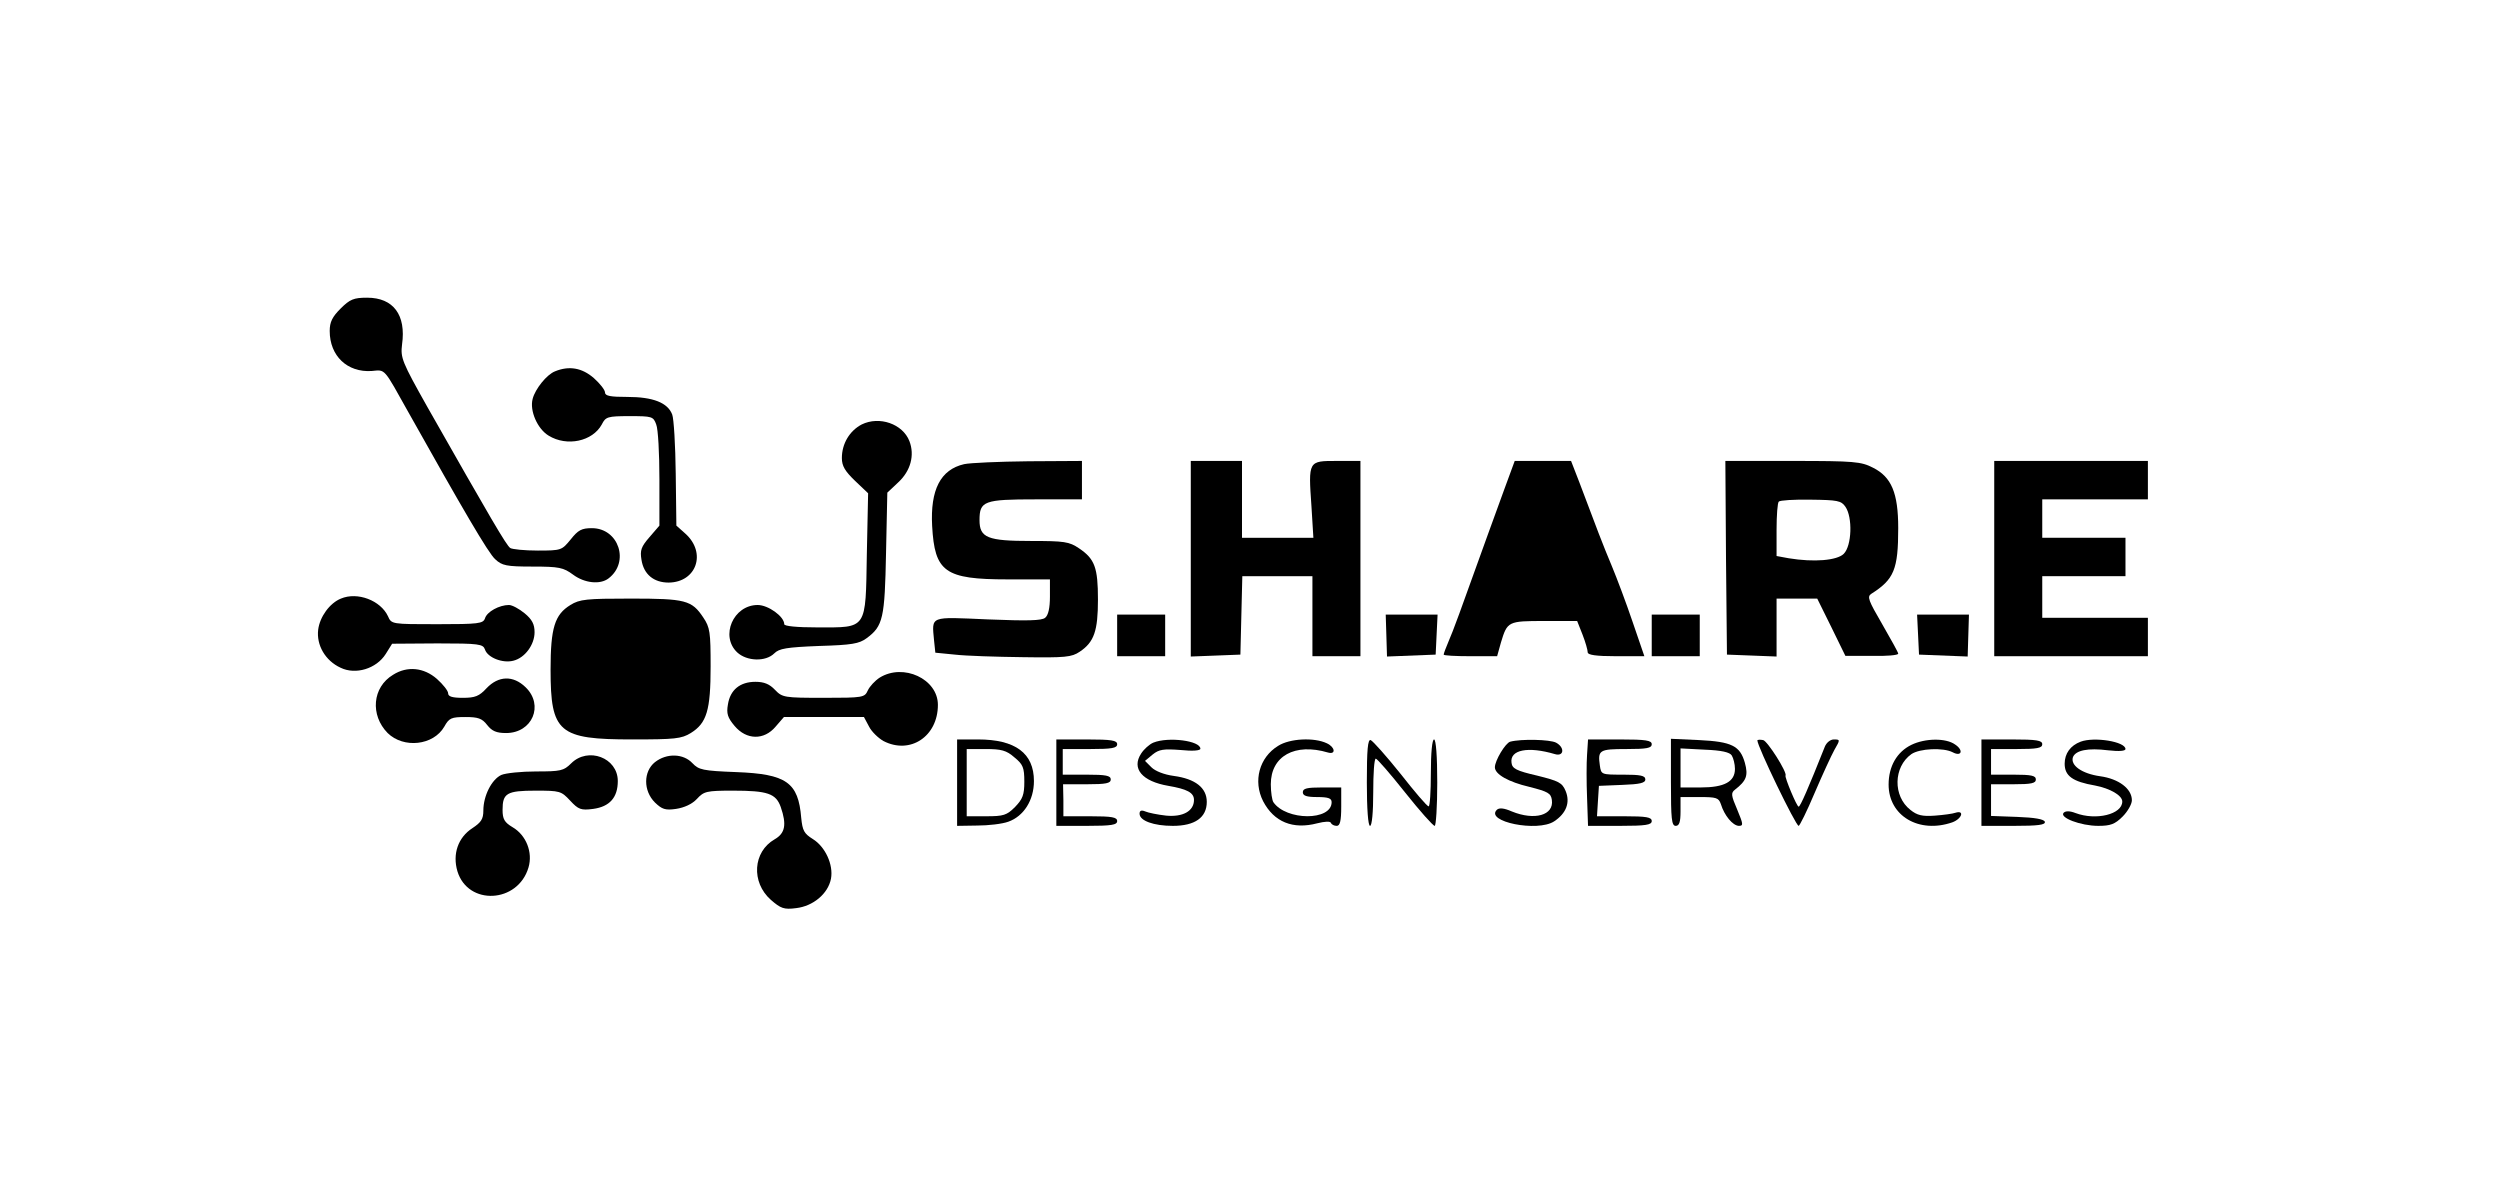 <?xml version="1.0" standalone="no"?>
<!DOCTYPE svg PUBLIC "-//W3C//DTD SVG 20010904//EN"
 "http://www.w3.org/TR/2001/REC-SVG-20010904/DTD/svg10.dtd">
<svg version="1.0" xmlns="http://www.w3.org/2000/svg"
 width="781pt" height="374pt" viewBox="0 0 781 374"
 preserveAspectRatio="xMidYMid meet">
<g transform="translate(0,374) scale(0.1,-0.1)"
fill="#000000" stroke="none">
<path d="M1064 2776 c-26 -26 -34 -42 -34 -70 0 -78 55 -130 131 -125 44 4 36
12 116 -131 166 -296 249 -439 270 -457 21 -20 35 -23 117 -23 83 0 96 -3 126
-25 36 -27 85 -32 111 -12 67 51 32 157 -52 157 -32 0 -43 -6 -66 -35 -28 -34
-29 -35 -103 -35 -41 0 -80 4 -86 8 -12 8 -61 92 -258 439 -81 144 -85 155
-80 197 13 92 -27 146 -109 146 -42 0 -54 -5 -83 -34z"/>
<path d="M1734 2580 c-26 -10 -62 -55 -70 -86 -10 -37 15 -94 50 -115 57 -35
137 -18 166 35 12 24 18 26 87 26 70 0 74 -1 83 -26 6 -14 10 -91 10 -171 l0
-145 -31 -36 c-26 -30 -30 -41 -25 -71 7 -45 38 -71 85 -71 87 1 119 93 52
153 l-28 25 -2 162 c-1 89 -6 172 -11 185 -14 37 -60 55 -140 55 -53 0 -70 3
-70 14 0 8 -16 28 -35 45 -37 32 -77 39 -121 21z"/>
<path d="M2692 2414 c-38 -20 -62 -60 -62 -105 0 -25 10 -41 41 -71 l41 -39
-4 -190 c-4 -238 2 -229 -154 -229 -66 0 -104 4 -104 10 0 24 -50 60 -83 60
-76 0 -118 -97 -64 -148 30 -28 89 -30 116 -3 15 15 38 19 140 23 102 3 125 7
148 24 52 38 57 63 61 267 l4 188 34 32 c39 36 52 85 35 129 -21 54 -94 79
-149 52z"/>
<path d="M3012 2290 c-74 -17 -106 -80 -100 -193 8 -144 39 -167 236 -167
l132 0 0 -54 c0 -35 -5 -58 -15 -66 -11 -9 -55 -10 -179 -5 -184 8 -175 12
-168 -66 l4 -38 61 -6 c34 -4 130 -7 212 -8 133 -2 153 0 178 17 45 30 57 65
57 163 0 100 -10 127 -59 160 -31 21 -46 23 -150 23 -136 0 -161 10 -161 65 0
60 14 65 176 65 l144 0 0 60 0 60 -167 -1 c-93 -1 -183 -5 -201 -9z"/>
<path d="M3720 1995 l0 -306 78 3 77 3 3 123 3 122 109 0 110 0 0 -125 0 -125
75 0 75 0 0 305 0 305 -74 0 c-89 0 -89 1 -79 -142 l6 -98 -111 0 -112 0 0
120 0 120 -80 0 -80 0 0 -305z"/>
<path d="M4700 2213 c-18 -49 -41 -113 -52 -143 -89 -248 -108 -300 -122 -332
-9 -21 -16 -40 -16 -43 0 -3 38 -5 83 -5 l84 0 12 43 c20 66 22 67 136 67
l102 0 17 -43 c9 -23 16 -48 16 -55 0 -8 26 -12 88 -12 l89 0 -37 108 c-20 59
-49 136 -64 172 -27 64 -51 127 -102 263 l-26 67 -88 0 -88 0 -32 -87z"/>
<path d="M5392 1998 l3 -303 78 -3 77 -3 0 91 0 90 64 0 63 0 44 -89 44 -90
83 0 c45 -1 82 2 82 7 0 4 -23 45 -50 92 -43 74 -48 86 -34 95 71 45 84 76 84
205 0 110 -21 160 -79 189 -37 19 -58 21 -251 21 l-210 0 2 -302z m373 159
c23 -33 20 -122 -5 -147 -21 -21 -93 -27 -172 -14 l-38 7 0 82 c0 45 3 85 7
88 3 4 48 7 100 6 83 -1 95 -3 108 -22z"/>
<path d="M6230 1995 l0 -305 240 0 240 0 0 60 0 60 -165 0 -165 0 0 65 0 65
130 0 130 0 0 60 0 60 -130 0 -130 0 0 60 0 60 165 0 165 0 0 60 0 60 -240 0
-240 0 0 -305z"/>
<path d="M1065 1870 c-35 -14 -66 -57 -71 -97 -6 -48 22 -97 70 -119 47 -23
112 -3 141 43 l20 32 142 1 c130 0 142 -2 148 -19 8 -25 55 -44 89 -35 36 9
66 50 66 89 0 25 -8 40 -31 59 -17 14 -39 26 -49 26 -30 0 -69 -21 -75 -42 -6
-16 -19 -18 -149 -18 -143 0 -143 0 -154 25 -23 49 -95 77 -147 55z"/>
<path d="M1782 1850 c-49 -30 -62 -71 -62 -202 0 -197 25 -218 255 -218 133 0
154 2 183 20 50 31 62 71 62 208 0 107 -2 122 -23 153 -36 54 -55 59 -227 59
-138 0 -159 -2 -188 -20z"/>
<path d="M3490 1755 l0 -65 75 0 75 0 0 65 0 65 -75 0 -75 0 0 -65z"/>
<path d="M4331 1755 l2 -66 76 3 76 3 3 63 3 62 -81 0 -81 0 2 -65z"/>
<path d="M5160 1755 l0 -65 75 0 75 0 0 65 0 65 -75 0 -75 0 0 -65z"/>
<path d="M5992 1758 l3 -63 76 -3 76 -3 2 66 2 65 -81 0 -81 0 3 -62z"/>
<path d="M1228 1632 c-65 -39 -72 -126 -17 -182 50 -49 143 -39 177 20 15 27
22 30 66 30 39 0 52 -4 68 -25 15 -19 29 -25 59 -25 82 0 119 87 61 143 -39
38 -85 36 -122 -3 -23 -25 -36 -30 -74 -30 -33 0 -46 4 -46 14 0 8 -16 28 -35
45 -41 36 -93 41 -137 13z"/>
<path d="M2748 1623 c-14 -9 -31 -27 -37 -40 -10 -22 -14 -23 -138 -23 -123 0
-129 1 -152 25 -17 18 -34 25 -61 25 -48 0 -79 -25 -86 -71 -5 -28 -1 -41 21
-67 37 -44 92 -45 128 -2 l26 30 125 0 125 0 16 -30 c8 -16 29 -36 45 -45 83
-43 170 14 170 113 0 81 -108 131 -182 85z"/>
<path d="M2990 1295 l0 -135 63 1 c34 0 78 5 97 12 48 17 80 67 80 127 0 87
-58 130 -175 130 l-65 0 0 -135z m179 79 c27 -22 31 -32 31 -76 0 -41 -5 -54
-29 -79 -26 -26 -36 -29 -90 -29 l-61 0 0 105 0 105 59 0 c49 0 65 -4 90 -26z"/>
<path d="M3300 1295 l0 -135 95 0 c78 0 95 3 95 15 0 12 -16 15 -84 15 l-84 0
0 50 -1 50 75 0 c59 0 74 3 74 15 0 12 -15 15 -75 15 l-75 0 0 40 0 40 85 0
c69 0 85 3 85 15 0 12 -17 15 -95 15 l-95 0 0 -135z"/>
<path d="M3603 1420 c-12 -5 -29 -20 -38 -34 -31 -47 3 -87 85 -101 58 -10 80
-21 80 -44 0 -35 -35 -54 -87 -49 -27 3 -56 9 -65 13 -12 5 -18 3 -18 -7 0
-22 44 -38 104 -38 69 0 106 26 106 75 0 44 -36 72 -103 81 -30 4 -58 15 -70
27 l-20 20 24 20 c20 16 34 18 87 14 38 -4 62 -2 62 4 0 25 -100 38 -147 19z"/>
<path d="M3993 1410 c-59 -36 -79 -110 -47 -173 34 -65 93 -89 169 -69 24 6
41 7 43 1 2 -5 10 -9 18 -9 10 0 14 15 14 60 l0 60 -60 0 c-47 0 -60 -3 -60
-15 0 -11 12 -15 45 -15 35 0 45 -4 45 -16 0 -59 -142 -58 -182 0 -4 6 -8 31
-8 56 0 88 75 130 179 99 25 -7 22 17 -4 29 -40 19 -116 15 -152 -8z"/>
<path d="M4270 1296 c0 -84 4 -136 10 -136 6 0 10 42 10 105 0 58 3 105 8 105
4 0 45 -47 91 -105 46 -58 88 -105 93 -105 4 0 8 61 8 135 0 83 -4 135 -10
135 -6 0 -10 -42 -10 -105 0 -58 -3 -105 -7 -104 -5 0 -44 46 -88 102 -44 55
-86 102 -93 105 -9 3 -12 -30 -12 -132z"/>
<path d="M4718 1423 c-15 -4 -48 -59 -48 -80 0 -22 43 -46 107 -61 59 -15 68
-20 71 -41 7 -48 -54 -65 -125 -36 -25 11 -40 12 -47 5 -37 -37 127 -70 179
-36 38 25 51 59 36 95 -11 26 -21 31 -89 48 -65 15 -78 22 -80 40 -6 41 52 52
136 27 28 -8 31 21 3 36 -19 10 -109 12 -143 3z"/>
<path d="M4958 1383 c-2 -27 -2 -87 0 -135 l3 -88 100 0 c81 0 99 3 99 15 0
12 -16 15 -86 15 l-85 0 3 48 3 47 73 3 c55 2 72 6 72 17 0 12 -15 15 -69 15
-68 0 -69 0 -73 28 -7 49 -2 52 83 52 64 0 79 3 79 15 0 12 -18 15 -99 15
l-100 0 -3 -47z"/>
<path d="M5220 1296 c0 -114 2 -136 15 -136 11 0 15 12 15 45 l0 45 59 0 c53
0 60 -2 67 -22 11 -36 37 -67 56 -68 15 0 14 5 -5 51 -19 44 -20 52 -7 62 36
28 42 44 31 84 -15 53 -41 66 -143 71 l-88 4 0 -136z m190 84 c5 -8 10 -27 10
-42 0 -40 -33 -58 -107 -58 l-63 0 0 61 0 61 76 -4 c52 -2 78 -8 84 -18z"/>
<path d="M5490 1427 c0 -19 120 -267 129 -267 3 0 26 46 50 103 24 56 52 117
62 135 18 31 18 32 -2 32 -11 0 -23 -10 -28 -22 -52 -131 -77 -188 -82 -188
-6 0 -44 92 -41 97 6 10 -57 109 -70 111 -10 2 -18 1 -18 -1z"/>
<path d="M5971 1413 c-45 -22 -71 -67 -71 -124 0 -98 95 -154 199 -118 30 11
39 39 10 30 -8 -3 -37 -7 -64 -9 -40 -3 -56 1 -77 18 -55 43 -53 134 3 174 26
18 100 21 129 6 28 -15 35 6 8 24 -29 21 -94 20 -137 -1z"/>
<path d="M6190 1295 l0 -135 101 0 c76 0 100 3 97 13 -3 8 -32 13 -86 15 l-82
3 0 49 0 50 70 0 c56 0 70 3 70 15 0 12 -14 15 -70 15 l-70 0 0 40 0 40 80 0
c64 0 80 3 80 15 0 12 -17 15 -95 15 l-95 0 0 -135z"/>
<path d="M6500 1423 c-32 -12 -50 -37 -50 -69 0 -38 25 -56 95 -68 47 -9 85
-31 85 -50 0 -40 -82 -60 -146 -36 -18 7 -31 7 -37 1 -15 -15 53 -41 108 -41
38 0 52 5 76 29 16 16 29 39 29 51 0 36 -41 67 -99 75 -57 8 -94 34 -85 60 9
21 46 29 110 21 35 -4 54 -2 54 4 0 23 -97 39 -140 23z"/>
<path d="M1784 1355 c-23 -23 -33 -25 -109 -25 -46 0 -95 -5 -109 -11 -30 -14
-56 -65 -56 -111 0 -27 -7 -37 -34 -55 -45 -29 -63 -81 -47 -135 33 -108 189
-100 222 12 14 47 -7 101 -50 126 -25 15 -31 25 -31 54 0 52 13 60 103 60 76
0 80 -1 108 -31 26 -28 34 -31 72 -26 52 7 77 36 77 87 0 73 -93 108 -146 55z"/>
<path d="M2046 1359 c-36 -29 -37 -89 0 -126 22 -21 32 -25 66 -20 26 4 50 15
65 31 22 24 30 26 113 26 108 0 134 -9 149 -51 19 -55 14 -82 -19 -101 -68
-39 -74 -134 -12 -189 31 -27 41 -31 79 -26 53 6 100 45 109 92 8 44 -18 100
-57 124 -27 17 -32 26 -36 66 -9 111 -46 137 -203 143 -105 4 -117 7 -137 28
-28 30 -80 32 -117 3z"/>
</g>
</svg>
